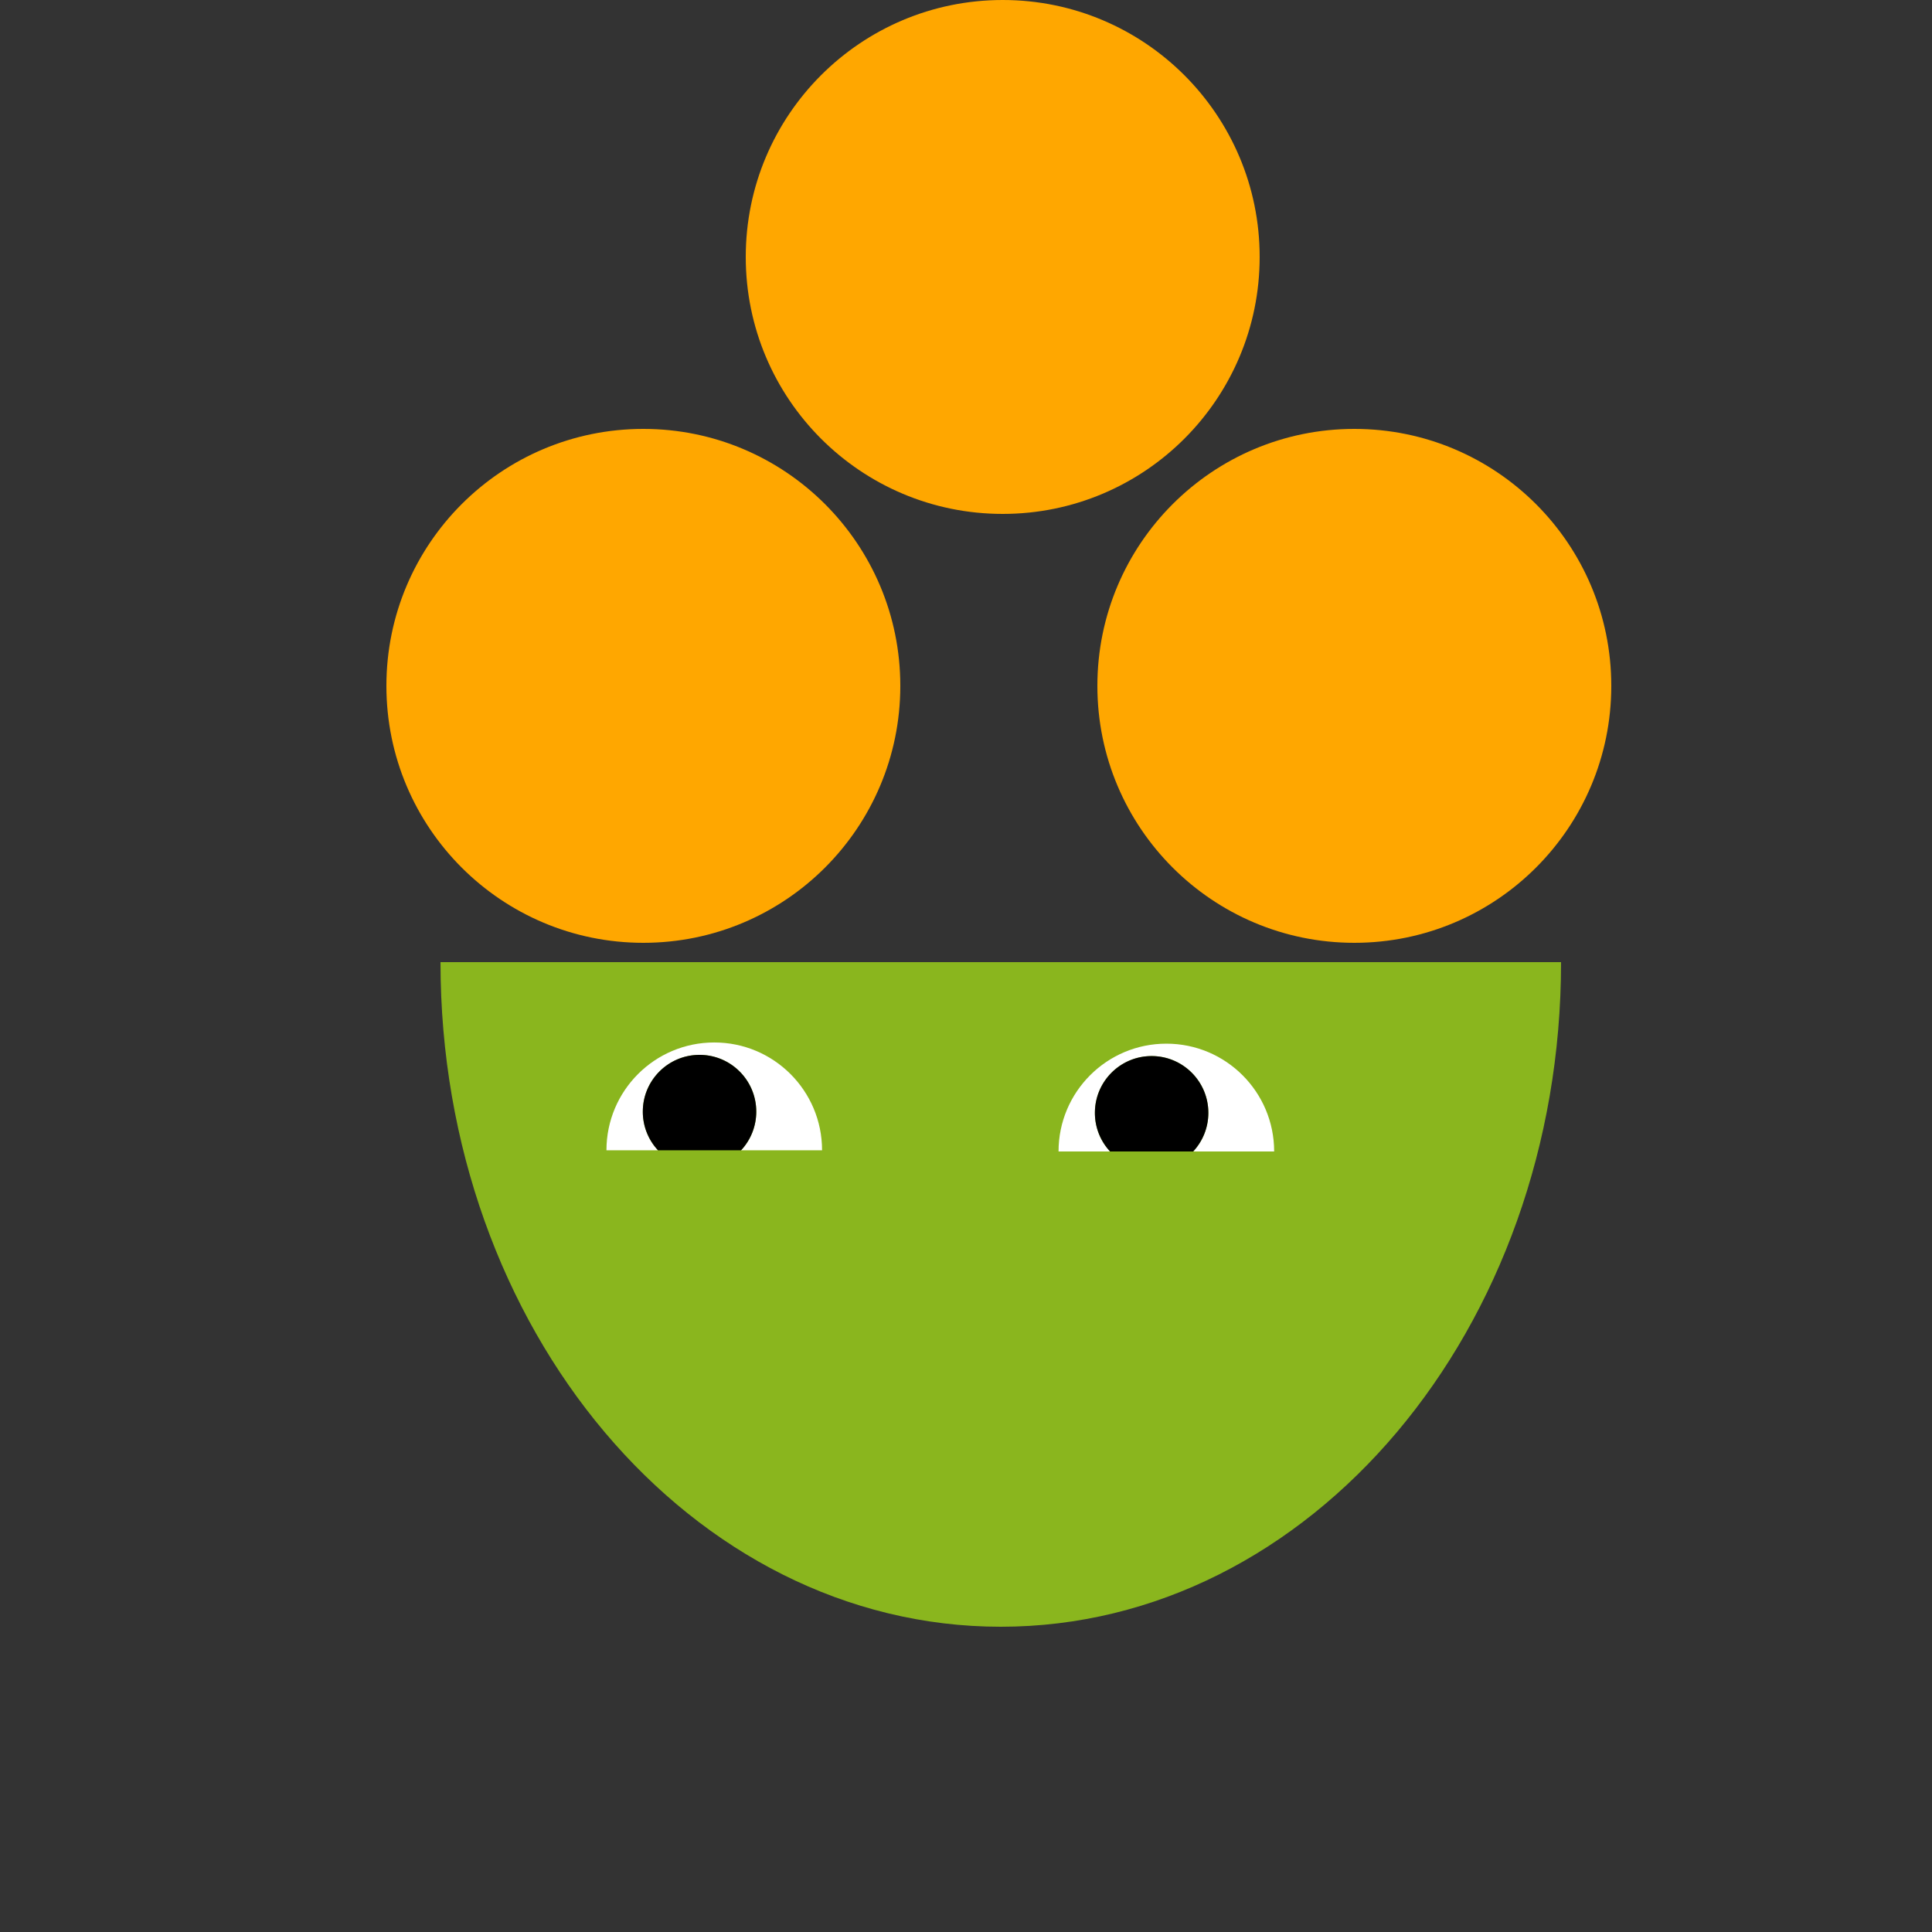 <svg xmlns="http://www.w3.org/2000/svg" id="Layer_1" viewBox="0 0 500 500"><rect x="0" y="0" width="500" height="500" fill="#333333" stroke="none"/><defs><style>.st1{fill:#fff}.st2{fill:#ffa700}</style></defs><path d="M404 249c0 94.99-64.92 172-145 172s-145-77.01-145-172z" style="fill:#8ab61e"/><path d="M166.5 244c36.73 0 66.5-29.77 66.5-66.5S203.23 111 166.5 111 100 140.77 100 177.5s29.77 66.5 66.5 66.5M259.5 133c36.73 0 66.5-29.77 66.5-66.5S296.23 0 259.5 0 193 29.77 193 66.5s29.77 66.5 66.5 66.5M350.5 244c36.73 0 66.5-29.77 66.5-66.5S387.23 111 350.5 111 284 140.77 284 177.5s29.77 66.5 66.5 66.5" class="st2"/><g class="eyes"><path d="M191.79 297.69c2.44-2.61 3.93-6.14 3.93-10 0-8.11-6.57-14.69-14.68-14.69s-14.68 6.58-14.68 14.69c0 3.86 1.49 7.39 3.93 10h-13.34c0-15.41 12.49-27.9 27.9-27.9s27.9 12.49 27.9 27.9z" class="st1"/><path d="M195.72 287.69c0 3.86-1.49 7.39-3.93 10h-21.5a14.6 14.6 0 0 1-3.93-10c0-8.11 6.57-14.69 14.68-14.69s14.68 6.58 14.68 14.69"/><path d="M308.79 298c2.44-2.61 3.93-6.14 3.93-10 0-8.11-6.57-14.69-14.68-14.69s-14.68 6.58-14.68 14.69c0 3.86 1.49 7.39 3.93 10h-13.34c0-15.41 12.49-27.9 27.9-27.9s27.9 12.49 27.9 27.9z" class="st1"/><path d="M312.72 288c0 3.86-1.49 7.39-3.93 10h-21.5a14.6 14.6 0 0 1-3.93-10c0-8.11 6.57-14.69 14.68-14.69s14.68 6.58 14.68 14.69"/></g></svg>